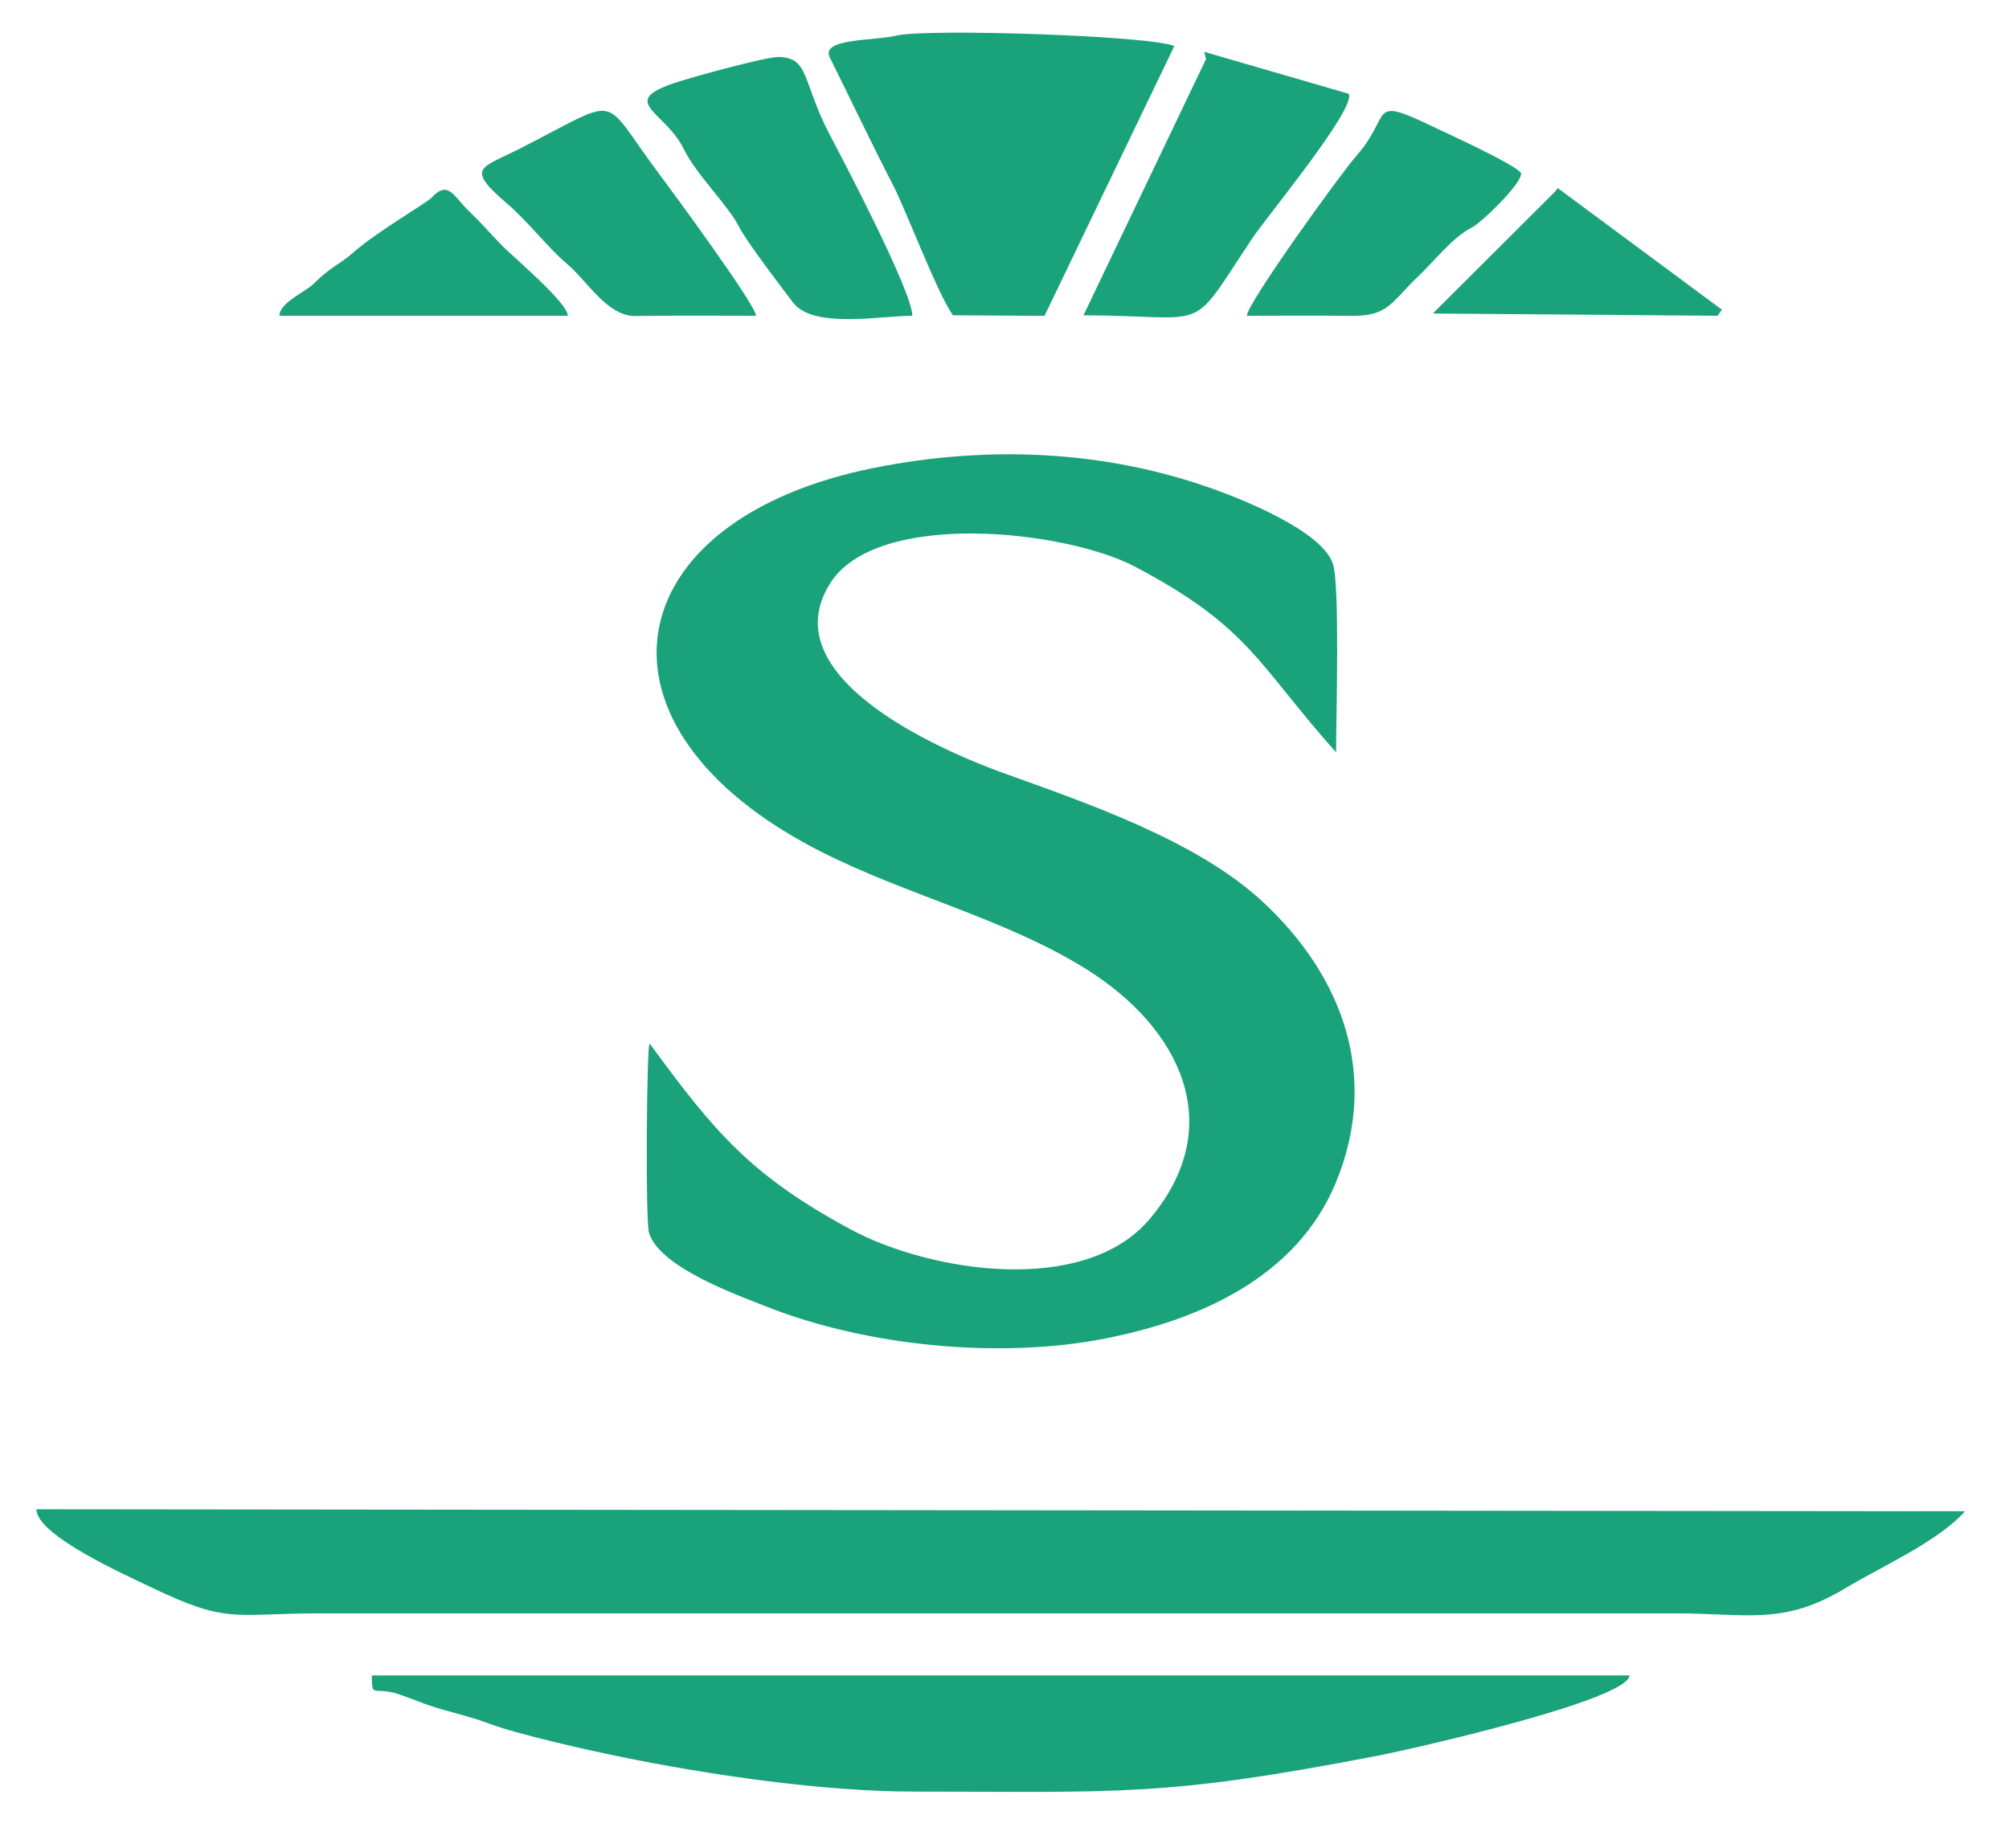 <svg width="25" height="23" viewBox="0 0 25 23" fill="none" xmlns="http://www.w3.org/2000/svg">
<path fill-rule="evenodd" clip-rule="evenodd" d="M3.967 20.08H20.864C21.752 20.08 22.191 20.233 22.967 19.765C23.416 19.494 24.114 19.189 24.453 18.809L0.453 18.784C0.453 19.11 1.577 19.609 1.876 19.753C2.844 20.218 2.897 20.08 3.967 20.08Z" fill="#1AA27A"/>
<path fill-rule="evenodd" clip-rule="evenodd" d="M11.381 22.298C13.923 22.298 14.469 22.37 17.162 21.848C17.561 21.77 20.258 21.162 20.278 20.852H4.627C4.627 21.13 4.643 21.002 4.907 21.07C4.999 21.094 5.194 21.172 5.293 21.208C5.559 21.305 5.809 21.347 6.075 21.448C6.445 21.587 7.295 21.777 7.705 21.861C8.832 22.093 10.245 22.298 11.381 22.298Z" fill="#1AA27A"/>
<path fill-rule="evenodd" clip-rule="evenodd" d="M8.088 12.992L8.081 13C8.05 13.02 8.028 15.187 8.077 15.345C8.209 15.772 9.155 16.111 9.549 16.266C10.793 16.756 12.445 16.917 13.754 16.659C14.924 16.429 16.136 15.898 16.623 14.719C17.171 13.393 16.71 12.149 15.713 11.223C14.895 10.463 13.535 9.999 12.5 9.626C11.69 9.335 9.591 8.42 10.333 7.256C10.917 6.34 13.26 6.597 14.126 7.054C15.555 7.808 15.641 8.26 16.626 9.363C16.626 8.959 16.676 7.265 16.585 7.011C16.442 6.611 15.501 6.231 15.113 6.091C13.755 5.602 12.304 5.541 10.892 5.82C7.642 6.463 7.166 9.048 10.209 10.596C11.29 11.146 12.512 11.432 13.524 12.066C14.667 12.783 15.297 13.996 14.308 15.17C13.491 16.14 11.562 15.827 10.588 15.302C9.354 14.637 8.898 14.101 8.088 12.992Z" fill="#1AA37A"/>
<path fill-rule="evenodd" clip-rule="evenodd" d="M11.858 3.924L12.998 3.931L14.613 0.574C14.335 0.442 11.513 0.353 11.155 0.443C10.891 0.51 10.204 0.472 10.326 0.716C10.568 1.201 10.866 1.828 11.112 2.302C11.273 2.61 11.656 3.636 11.858 3.924Z" fill="#1AA37A"/>
<path fill-rule="evenodd" clip-rule="evenodd" d="M11.353 3.93C11.353 3.63 10.489 1.987 10.331 1.687C9.977 1.017 10.078 0.713 9.684 0.709C9.529 0.708 8.578 0.967 8.365 1.042C7.701 1.275 8.286 1.392 8.512 1.861C8.661 2.168 9.068 2.564 9.196 2.822C9.28 2.992 9.731 3.587 9.871 3.768C10.124 4.095 10.96 3.93 11.353 3.93Z" fill="#1AA37A"/>
<path fill-rule="evenodd" clip-rule="evenodd" d="M13.483 3.924C15.095 3.93 14.773 4.185 15.579 2.973C15.769 2.688 16.886 1.341 16.783 1.167L14.985 0.645L15.008 0.735L13.483 3.924Z" fill="#1AA37A"/>
<path fill-rule="evenodd" clip-rule="evenodd" d="M9.409 3.93C9.405 3.795 8.353 2.365 8.205 2.168C7.449 1.163 7.774 1.187 6.46 1.854C5.982 2.097 5.783 2.083 6.315 2.538C6.574 2.761 6.813 3.078 7.06 3.288C7.315 3.505 7.559 3.939 7.91 3.933C8.409 3.925 8.91 3.93 9.409 3.93Z" fill="#1AA37A"/>
<path fill-rule="evenodd" clip-rule="evenodd" d="M15.515 3.93C15.946 3.93 16.38 3.926 16.811 3.931C17.275 3.936 17.305 3.769 17.632 3.456C17.851 3.248 18.079 2.95 18.309 2.836C18.434 2.774 18.929 2.294 18.929 2.161C18.92 2.075 17.97 1.642 17.84 1.58C17.011 1.183 17.335 1.422 16.883 1.934C16.678 2.168 15.52 3.774 15.515 3.93Z" fill="#1AA37A"/>
<path fill-rule="evenodd" clip-rule="evenodd" d="M3.477 3.93H7.066C7.062 3.765 6.401 3.211 6.259 3.068C6.095 2.902 5.98 2.764 5.844 2.636C5.644 2.448 5.584 2.233 5.372 2.459C5.304 2.53 4.686 2.885 4.39 3.148C4.244 3.278 4.094 3.337 3.915 3.521C3.806 3.632 3.481 3.762 3.477 3.93Z" fill="#1AA37A"/>
<path fill-rule="evenodd" clip-rule="evenodd" d="M17.83 3.902L21.372 3.93L21.428 3.855L19.385 2.341L19.352 2.384L17.83 3.902Z" fill="#1AA37A"/>
</svg>
